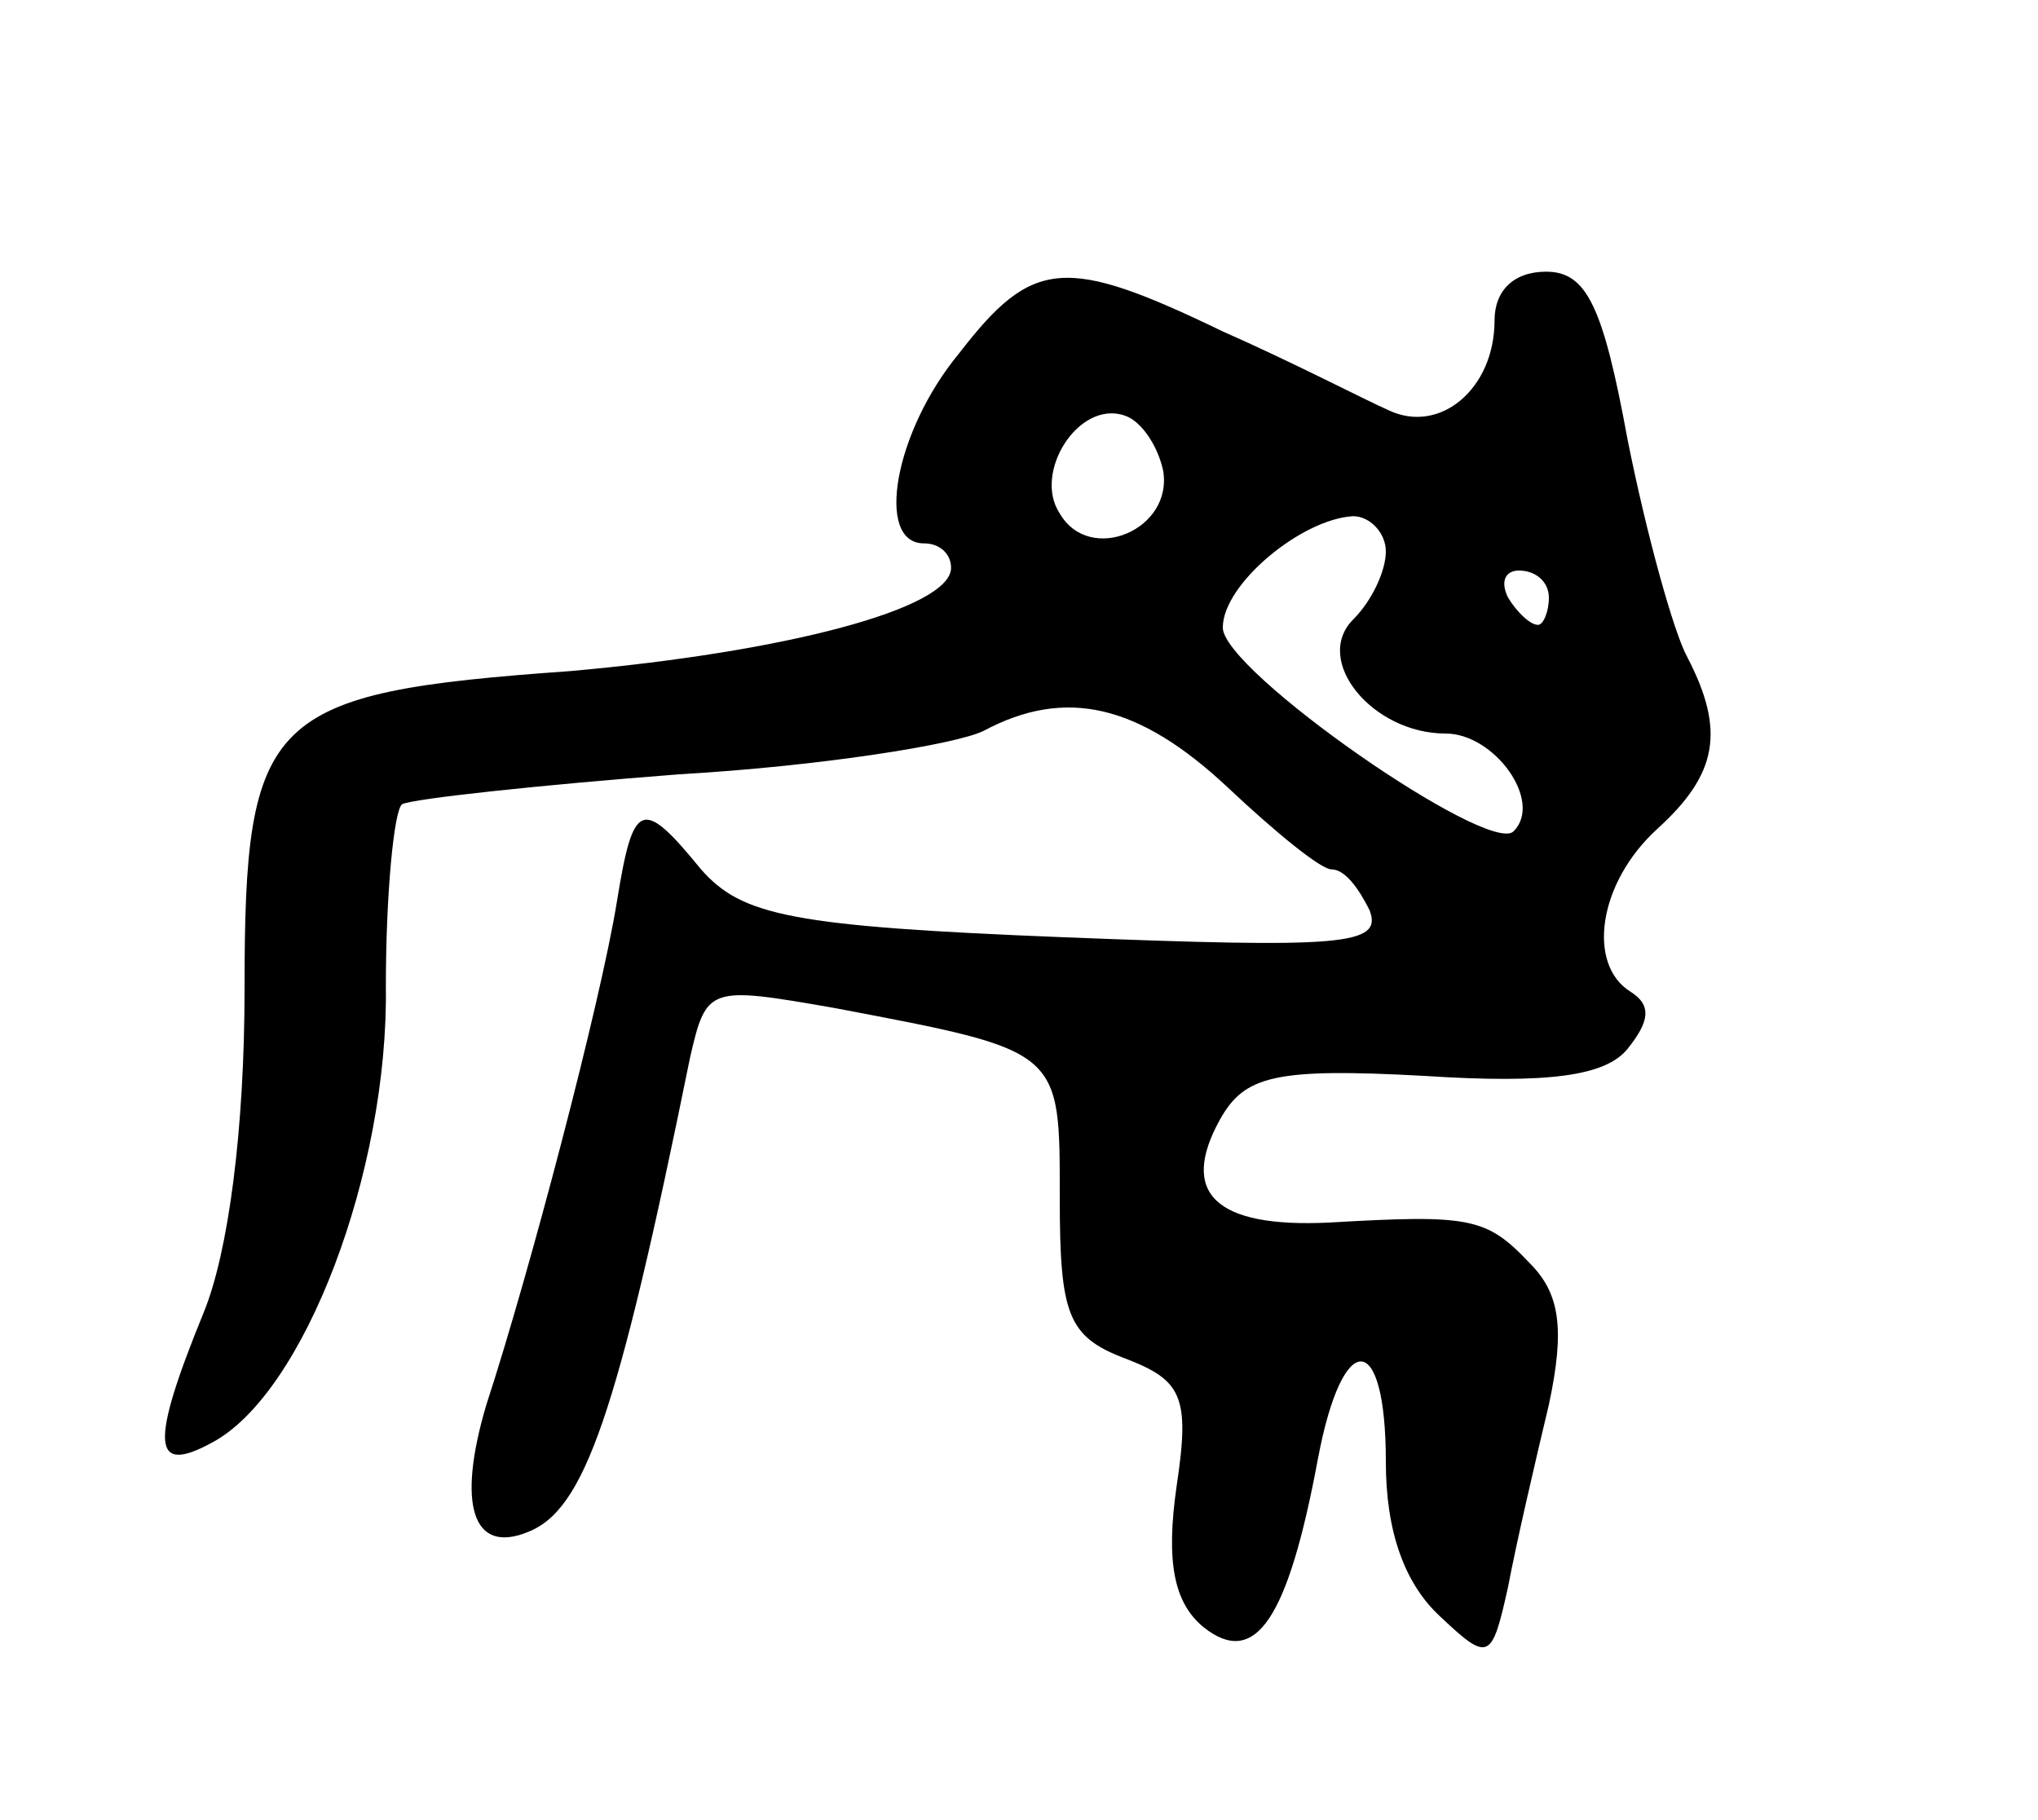 <svg version="1.0" xmlns="http://www.w3.org/2000/svg"
 width="75pt" height="67pt" viewBox="0 0 75 67"
 preserveAspectRatio="xMidYMid meet">
<g transform="translate(0,67) scale(0.1,-0.1)"
fill="#000000" stroke="none">
<path d="M353 540 c-24 -29 -31 -70 -13 -70 6 0 10 -4 10 -9 0 -15 -61 -31
-140 -38 -112 -8 -120 -16 -120 -117 0 -52 -6 -97 -15 -119 -20 -49 -19 -60 3
-48 34 18 65 100 64 168 0 34 3 65 6 67 4 2 50 7 102 11 52 3 102 11 112 16
30 16 57 10 90 -21 17 -16 34 -30 38 -30 5 0 10 -7 14 -15 5 -13 -10 -14 -112
-10 -101 4 -119 8 -134 25 -22 27 -25 25 -31 -12 -6 -37 -32 -136 -48 -185
-11 -37 -5 -55 15 -47 21 8 33 42 60 175 6 26 7 26 53 18 84 -16 83 -15 83
-70 0 -43 3 -51 24 -59 21 -8 24 -14 19 -47 -4 -28 -1 -43 10 -52 19 -15 31 3
42 62 9 48 25 48 25 -1 0 -26 7 -45 20 -57 18 -17 19 -16 25 11 3 16 10 46 15
67 6 28 4 41 -7 52 -16 17 -22 18 -74 15 -42 -2 -55 11 -40 38 9 16 20 19 75
16 46 -3 67 0 75 10 8 10 9 16 1 21 -16 10 -12 40 10 60 22 20 25 36 11 63 -5
9 -15 45 -22 80 -9 49 -15 62 -30 62 -12 0 -19 -7 -19 -18 0 -25 -20 -42 -39
-33 -9 4 -36 18 -61 29 -58 28 -70 27 -97 -8z m75 -43 c4 -22 -27 -35 -38 -16
-10 15 7 42 24 36 6 -2 12 -11 14 -20z m82 -30 c0 -7 -5 -18 -12 -25 -15 -15
7 -42 34 -42 18 0 36 -25 25 -36 -9 -9 -107 59 -107 75 0 16 29 40 48 41 6 0
12 -6 12 -13z m60 -17 c0 -5 -2 -10 -4 -10 -3 0 -8 5 -11 10 -3 6 -1 10 4 10
6 0 11 -4 11 -10z"/>
</g>
</svg>
